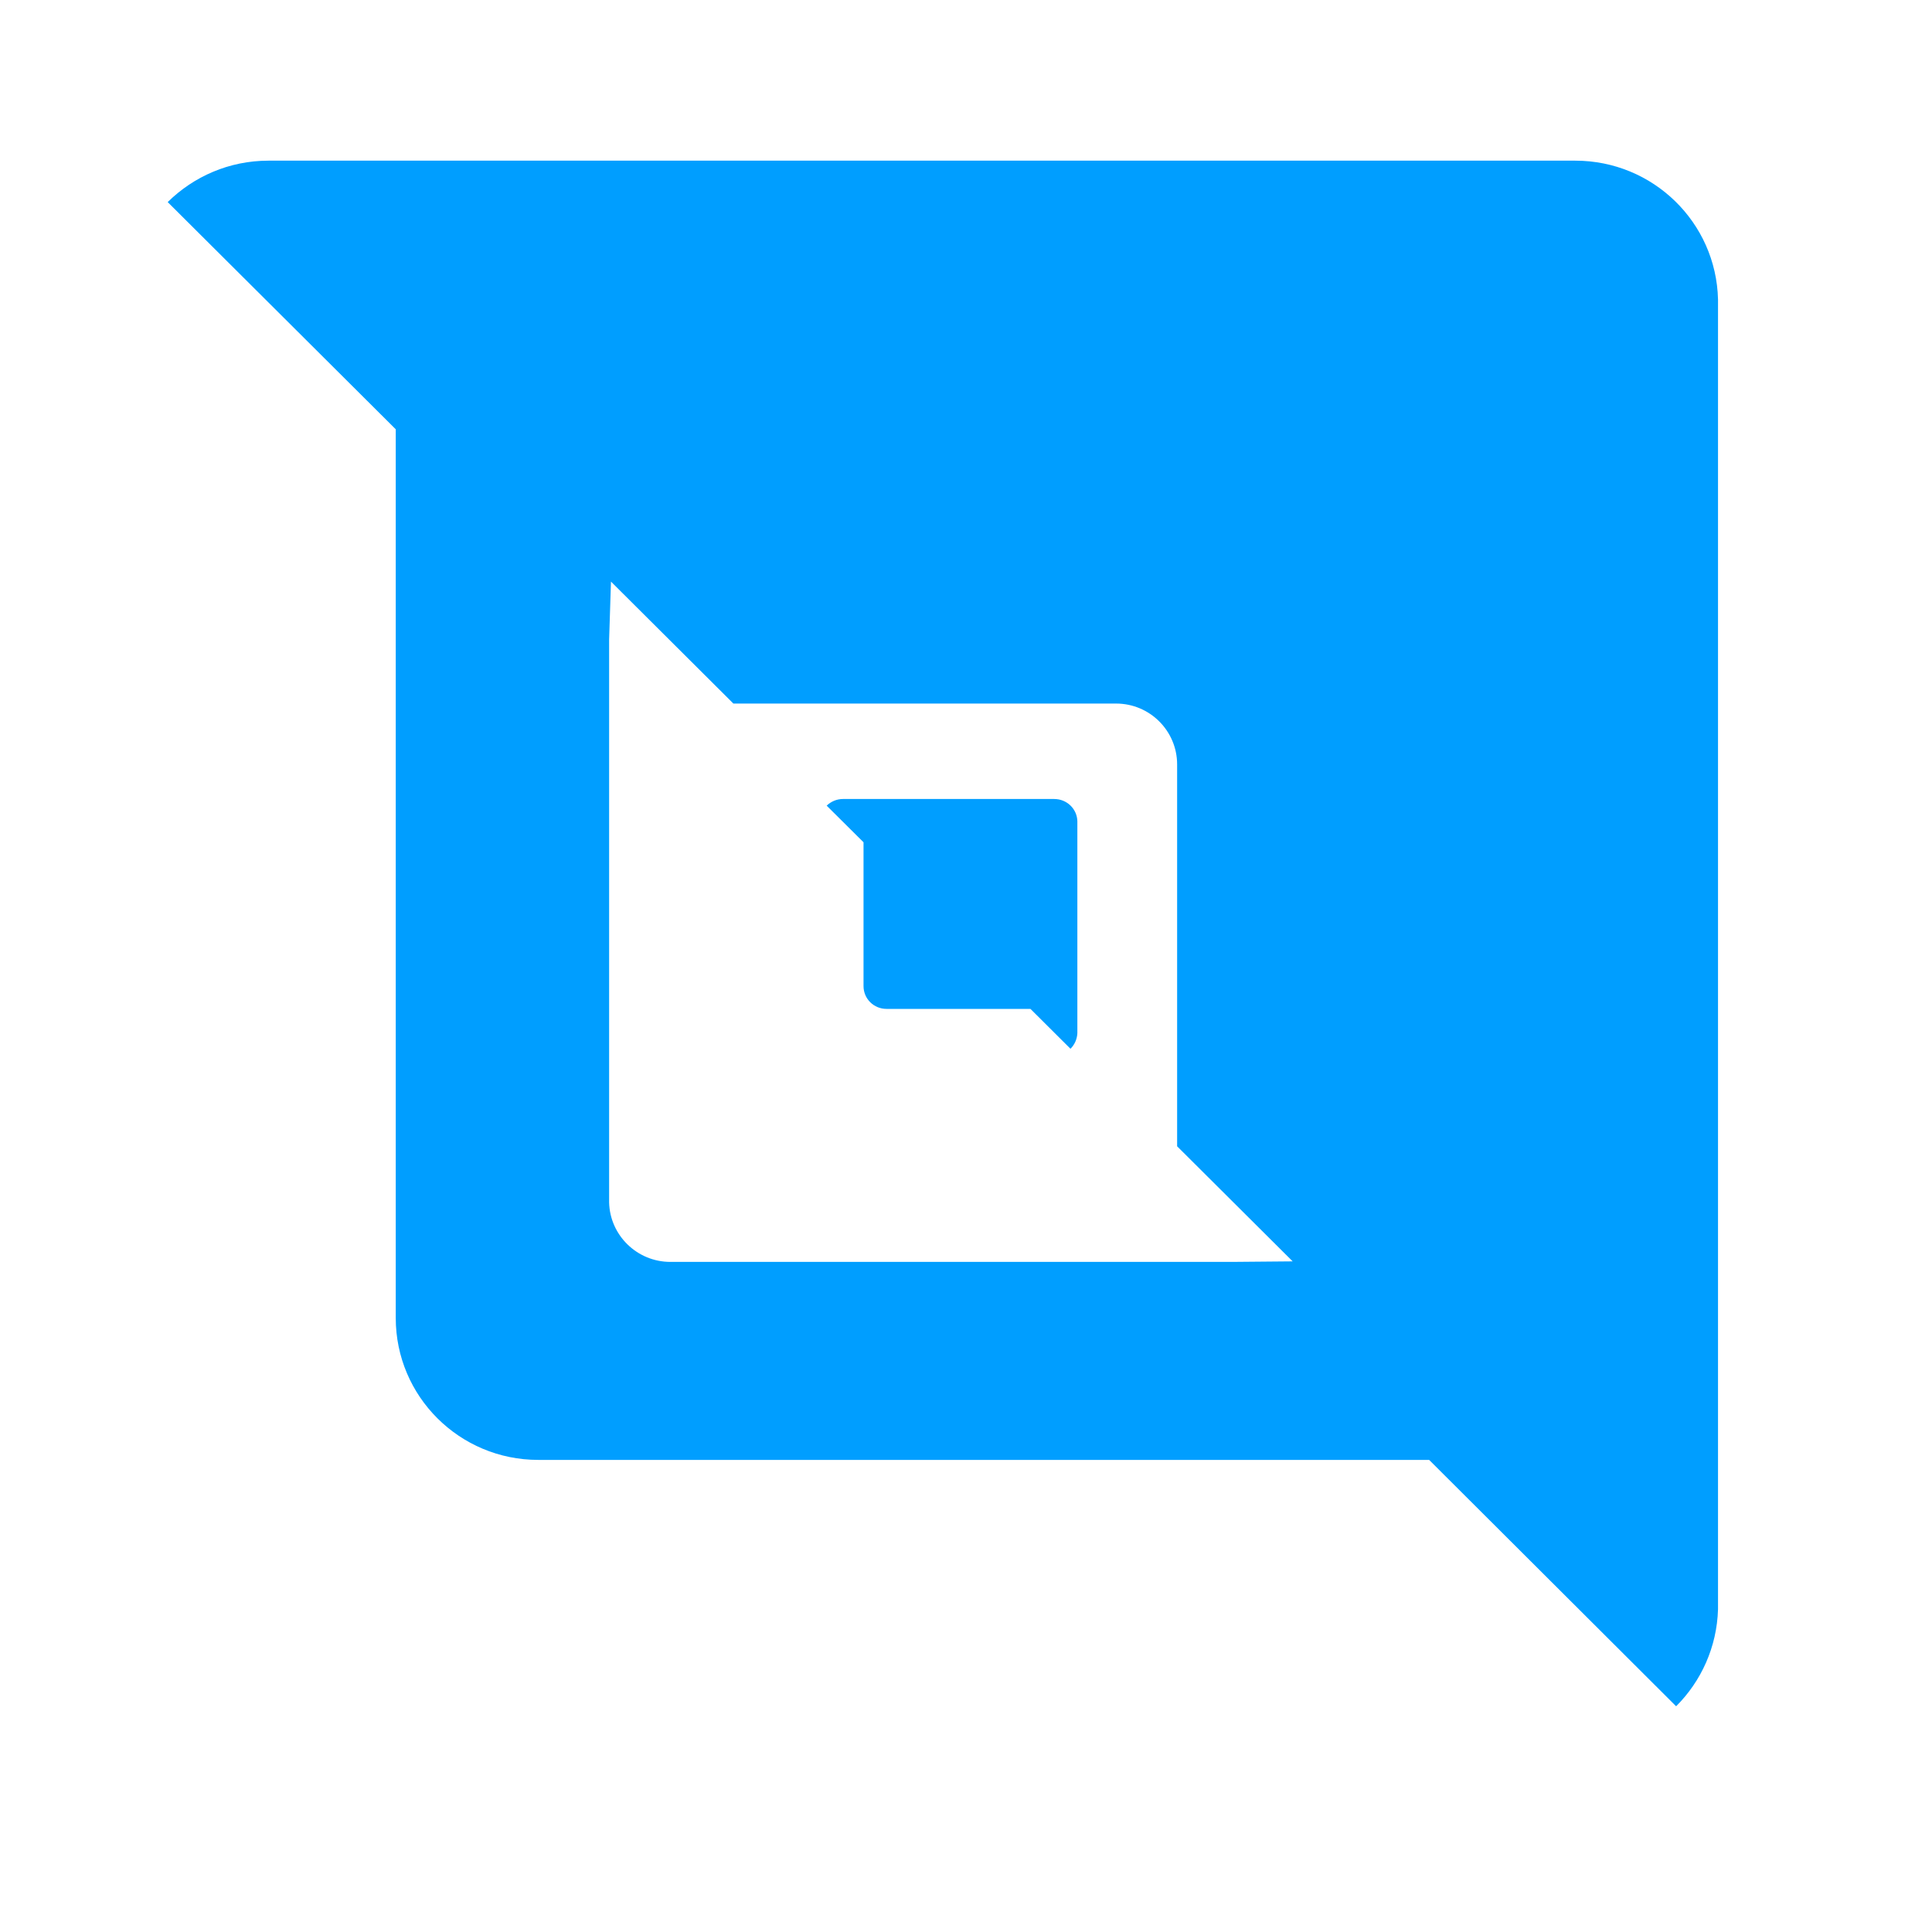 <svg width="25" height="25" viewBox="0 0 25 25" fill="none" xmlns="http://www.w3.org/2000/svg">
<path d="M20.384 2.079H3.475C2.964 2.079 2.505 2.285 2.17 2.615L5.121 5.555V7.189V17.055C5.121 18.069 5.946 18.891 6.964 18.891H16.716H18.493L21.689 22.079C22.013 21.756 22.217 21.312 22.231 20.824V3.874C22.207 2.877 21.389 2.079 20.384 2.079ZM15.94 16.329H8.675C8.244 16.329 7.892 15.985 7.882 15.559V8.276L7.906 7.526L9.49 9.104H10.252H14.442C14.88 9.104 15.232 9.459 15.232 9.892V14.132V14.833L16.727 16.322L15.94 16.329Z" fill="#009EFF"/>
<path d="M13.641 10.339H10.908C10.825 10.339 10.752 10.373 10.697 10.425L11.174 10.899V11.164V12.76C11.174 12.925 11.308 13.055 11.471 13.055H13.048H13.334L13.852 13.571C13.904 13.52 13.938 13.447 13.941 13.368V10.628C13.938 10.469 13.807 10.339 13.641 10.339Z" fill="#009EFF"/>
</svg>
